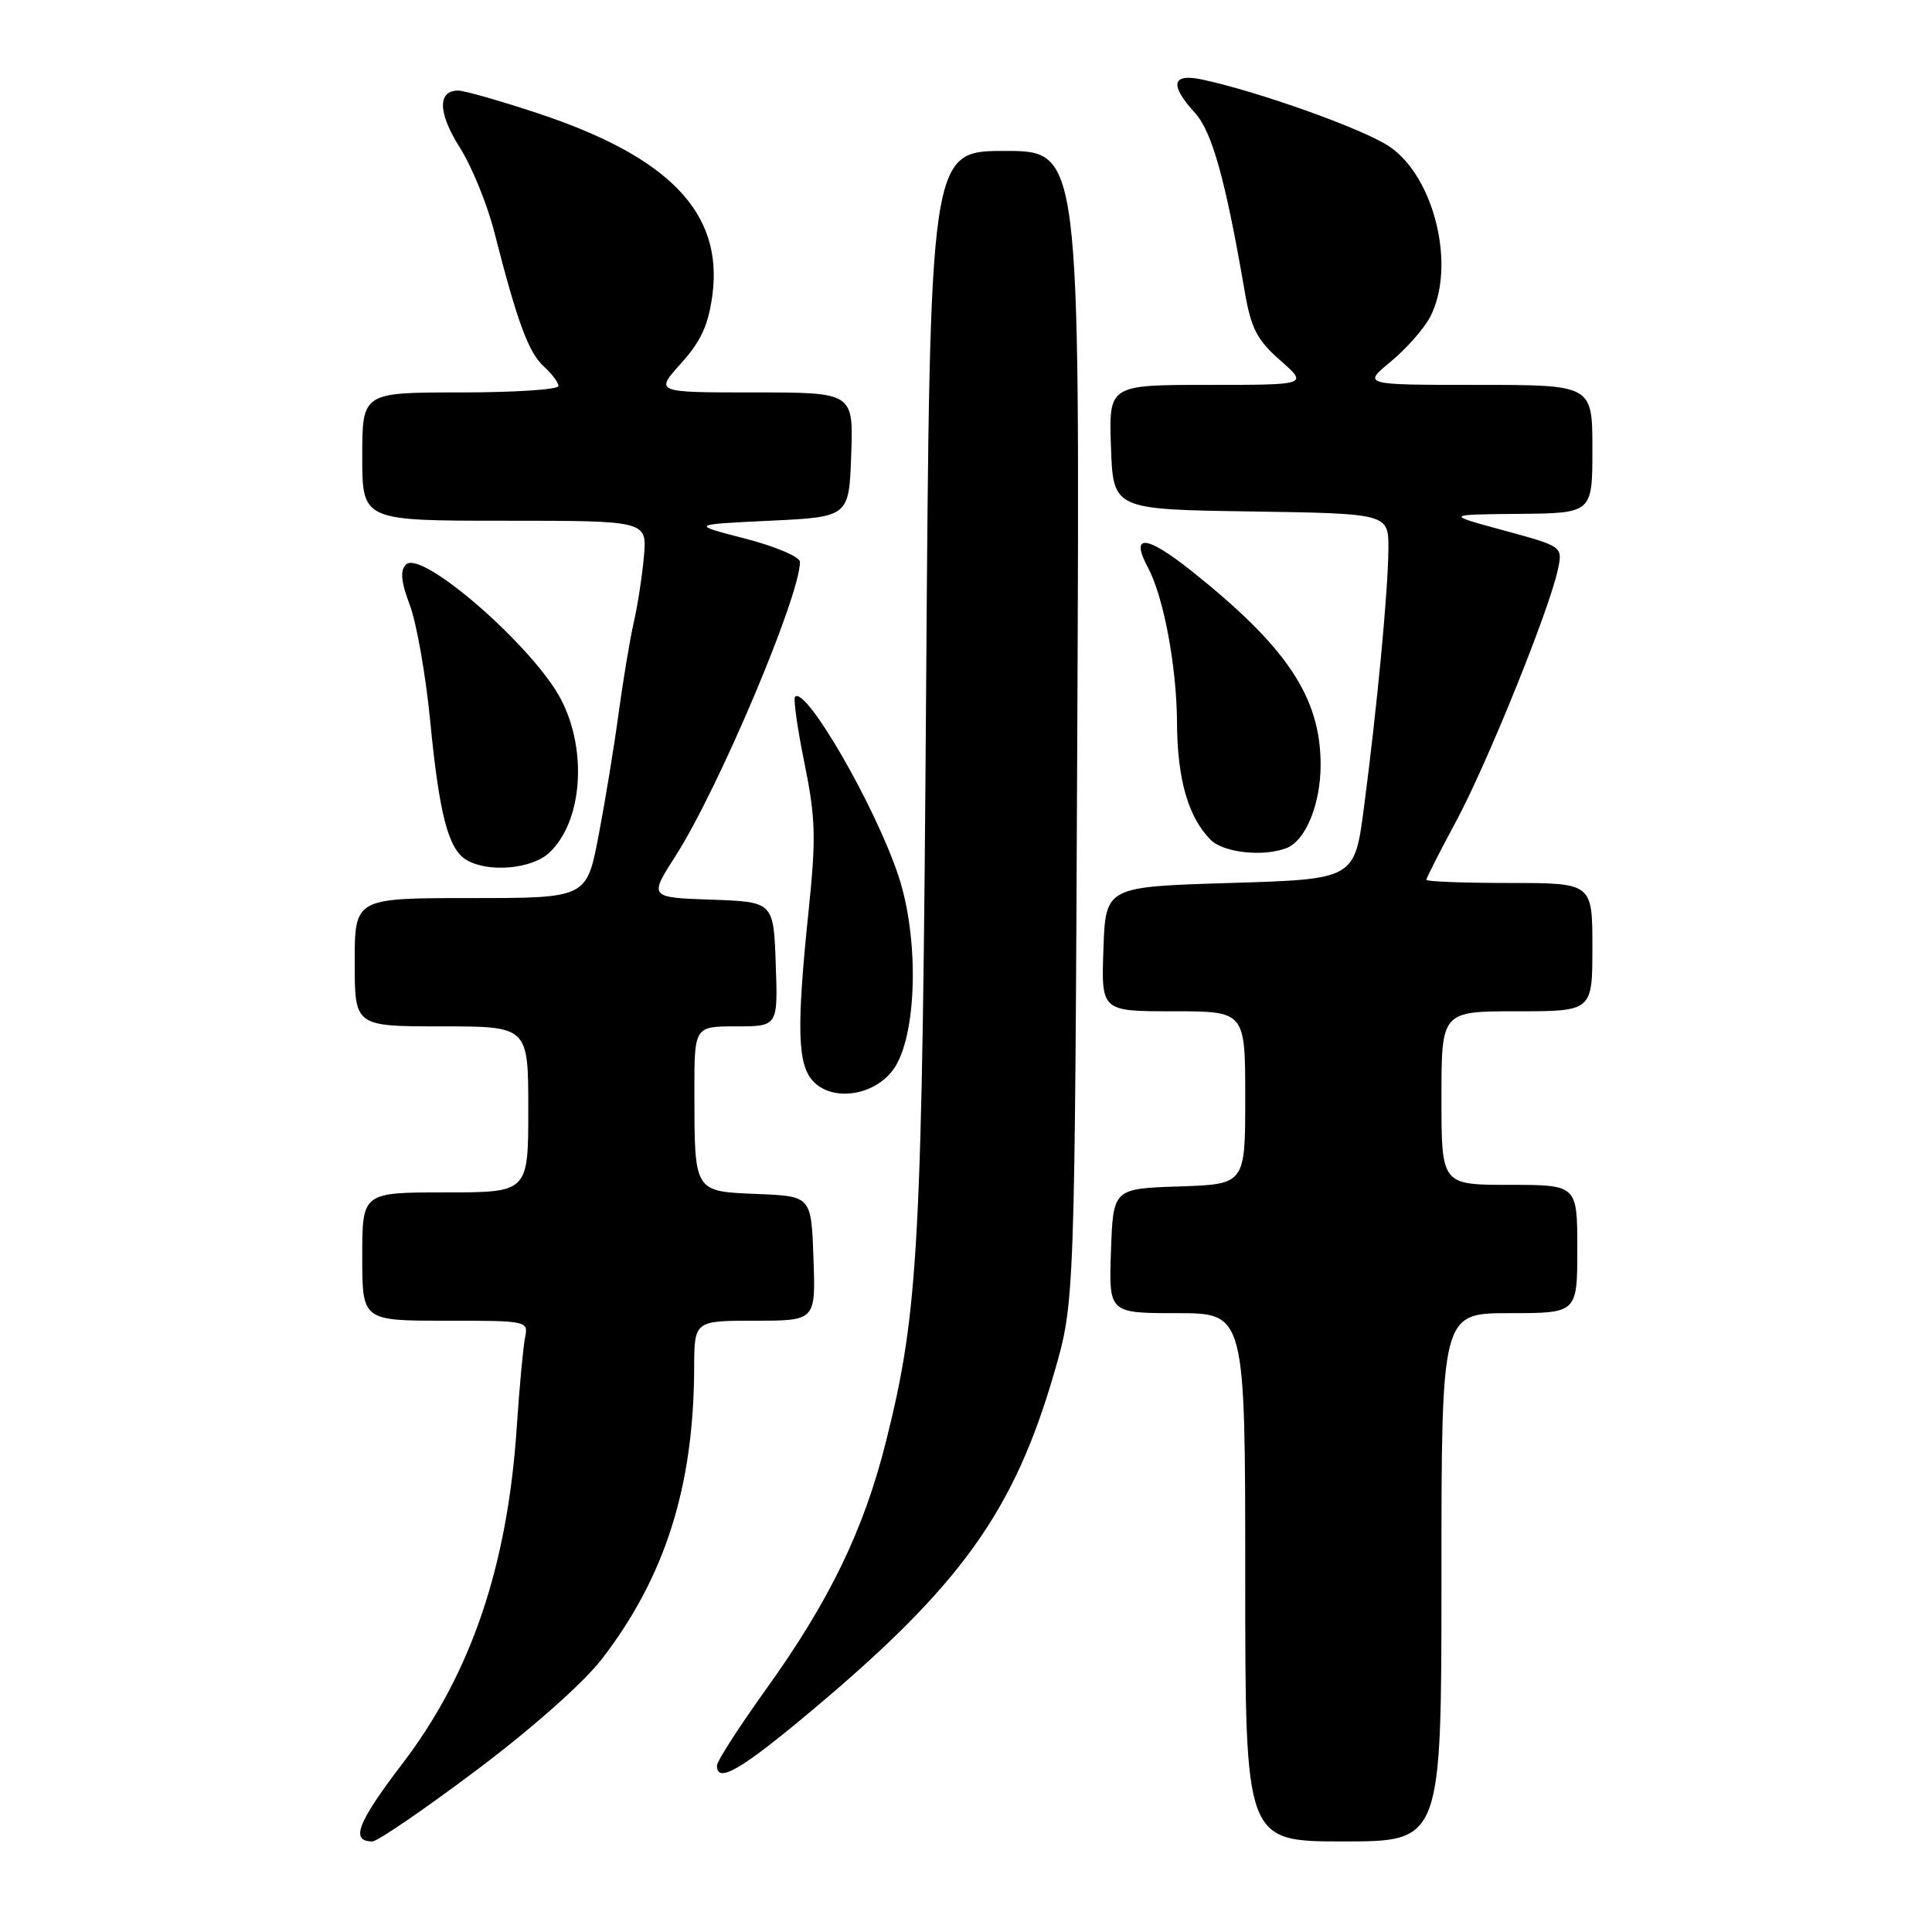 <?xml version="1.0" encoding="UTF-8" standalone="no"?>
<!DOCTYPE svg PUBLIC "-//W3C//DTD SVG 1.1//EN" "http://www.w3.org/Graphics/SVG/1.1/DTD/svg11.dtd" >
<svg xmlns="http://www.w3.org/2000/svg" xmlns:xlink="http://www.w3.org/1999/xlink" version="1.1" viewBox="0 0 256 256">
 <g >
 <path fill="currentColor"
d=" M 63.08 234.60 C 70.50 229.03 77.29 223.01 79.75 219.83 C 88.13 208.96 91.93 196.98 91.98 181.25 C 92.00 175.00 92.00 175.00 100.04 175.00 C 108.08 175.00 108.08 175.00 107.79 166.75 C 107.50 158.50 107.50 158.50 100.36 158.21 C 91.91 157.86 92.03 158.06 92.01 144.75 C 92.00 136.00 92.00 136.00 97.54 136.00 C 103.08 136.00 103.08 136.00 102.79 127.75 C 102.50 119.50 102.50 119.50 94.25 119.21 C 85.99 118.92 85.99 118.92 89.53 113.39 C 95.20 104.53 106.00 78.99 106.00 74.45 C 106.00 73.79 102.74 72.40 98.75 71.37 C 91.50 69.50 91.50 69.50 102.00 69.00 C 112.50 68.50 112.50 68.50 112.79 60.25 C 113.08 52.00 113.08 52.00 99.92 52.00 C 86.77 52.00 86.77 52.00 90.23 48.16 C 92.88 45.23 93.86 43.09 94.40 39.07 C 95.83 28.23 88.71 20.81 71.35 15.04 C 66.32 13.37 61.53 12.00 60.71 12.00 C 57.95 12.00 58.03 14.98 60.93 19.55 C 62.51 22.04 64.57 27.09 65.51 30.79 C 68.53 42.63 70.04 46.72 72.04 48.54 C 73.12 49.51 74.00 50.69 74.00 51.15 C 74.00 51.62 68.15 52.00 61.00 52.00 C 48.00 52.00 48.00 52.00 48.00 60.50 C 48.00 69.00 48.00 69.00 66.88 69.00 C 85.75 69.00 85.75 69.00 85.32 73.75 C 85.09 76.36 84.48 80.30 83.97 82.50 C 83.47 84.70 82.57 90.10 81.97 94.50 C 81.38 98.90 80.18 106.21 79.31 110.75 C 77.73 119.00 77.73 119.00 62.36 119.00 C 47.00 119.00 47.00 119.00 47.00 127.50 C 47.00 136.00 47.00 136.00 58.50 136.00 C 70.00 136.00 70.00 136.00 70.00 147.00 C 70.00 158.00 70.00 158.00 59.00 158.00 C 48.00 158.00 48.00 158.00 48.00 166.50 C 48.00 175.00 48.00 175.00 59.02 175.00 C 69.92 175.00 70.03 175.02 69.57 177.25 C 69.32 178.49 68.83 183.78 68.48 189.00 C 67.27 207.48 62.43 221.75 53.34 233.67 C 47.34 241.53 46.39 244.00 49.34 244.00 C 50.01 244.00 56.20 239.77 63.08 234.60 Z  M 191.00 209.00 C 191.00 174.00 191.00 174.00 200.00 174.00 C 209.00 174.00 209.00 174.00 209.00 165.50 C 209.00 157.00 209.00 157.00 200.00 157.00 C 191.00 157.00 191.00 157.00 191.00 145.50 C 191.00 134.00 191.00 134.00 201.00 134.00 C 211.00 134.00 211.00 134.00 211.00 125.50 C 211.00 117.00 211.00 117.00 200.00 117.00 C 193.95 117.00 189.00 116.81 189.00 116.58 C 189.00 116.34 190.77 112.86 192.94 108.83 C 197.06 101.18 205.33 80.71 206.43 75.45 C 207.07 72.41 207.07 72.41 199.28 70.29 C 191.50 68.18 191.50 68.18 201.25 68.09 C 211.00 68.00 211.00 68.00 211.00 59.50 C 211.00 51.00 211.00 51.00 195.77 51.00 C 180.54 51.00 180.54 51.00 184.29 47.91 C 186.35 46.21 188.71 43.53 189.52 41.96 C 192.94 35.35 190.11 23.52 184.14 19.44 C 180.76 17.13 166.78 12.13 159.25 10.53 C 155.27 9.69 154.95 11.24 158.33 14.95 C 160.60 17.42 162.38 23.81 164.91 38.50 C 165.77 43.53 166.54 45.03 169.64 47.75 C 173.33 51.00 173.33 51.00 160.13 51.00 C 146.92 51.00 146.92 51.00 147.21 59.25 C 147.50 67.50 147.50 67.50 165.75 67.77 C 184.00 68.05 184.00 68.05 183.97 72.77 C 183.93 78.34 182.48 93.65 180.73 107.00 C 179.49 116.50 179.49 116.50 162.99 117.00 C 146.50 117.50 146.50 117.50 146.21 125.75 C 145.92 134.00 145.92 134.00 155.46 134.00 C 165.00 134.00 165.00 134.00 165.00 145.46 C 165.00 156.92 165.00 156.92 156.25 157.21 C 147.50 157.50 147.50 157.50 147.21 165.75 C 146.92 174.00 146.92 174.00 155.96 174.00 C 165.00 174.00 165.00 174.00 165.00 209.00 C 165.00 244.00 165.00 244.00 178.00 244.00 C 191.00 244.00 191.00 244.00 191.00 209.00 Z  M 107.56 226.66 C 127.31 210.10 134.36 200.27 139.69 181.89 C 142.41 172.50 142.41 172.50 142.75 96.25 C 143.09 20.00 143.09 20.00 133.15 20.00 C 123.22 20.00 123.22 20.00 122.72 90.75 C 122.20 165.23 121.75 173.65 117.40 191.00 C 114.46 202.74 109.90 212.15 101.48 223.87 C 97.92 228.84 95.00 233.37 95.00 233.95 C 95.00 236.38 98.18 234.53 107.56 226.66 Z  M 118.33 141.77 C 121.51 137.50 121.86 124.46 119.03 116.00 C 115.93 106.73 106.77 90.89 105.35 92.32 C 105.10 92.57 105.66 96.54 106.60 101.14 C 108.07 108.38 108.15 110.99 107.15 120.61 C 105.54 136.13 105.66 140.97 107.70 143.22 C 110.22 146.00 115.75 145.25 118.33 141.77 Z  M 72.77 113.00 C 77.15 108.92 77.88 99.54 74.36 92.72 C 70.75 85.74 55.85 72.75 53.80 74.80 C 52.99 75.61 53.13 77.06 54.31 80.20 C 55.20 82.57 56.41 89.45 57.00 95.50 C 58.21 107.97 59.41 112.55 61.83 113.96 C 64.73 115.66 70.46 115.15 72.77 113.00 Z  M 170.46 112.38 C 173.01 111.40 175.00 106.53 174.99 101.30 C 174.97 92.38 170.53 85.73 157.90 75.67 C 151.84 70.84 149.69 70.69 152.13 75.25 C 154.19 79.10 155.93 88.39 155.96 95.78 C 156.00 103.28 157.45 108.30 160.43 111.29 C 162.14 112.99 167.37 113.56 170.46 112.38 Z "/>
</g>
</svg>
